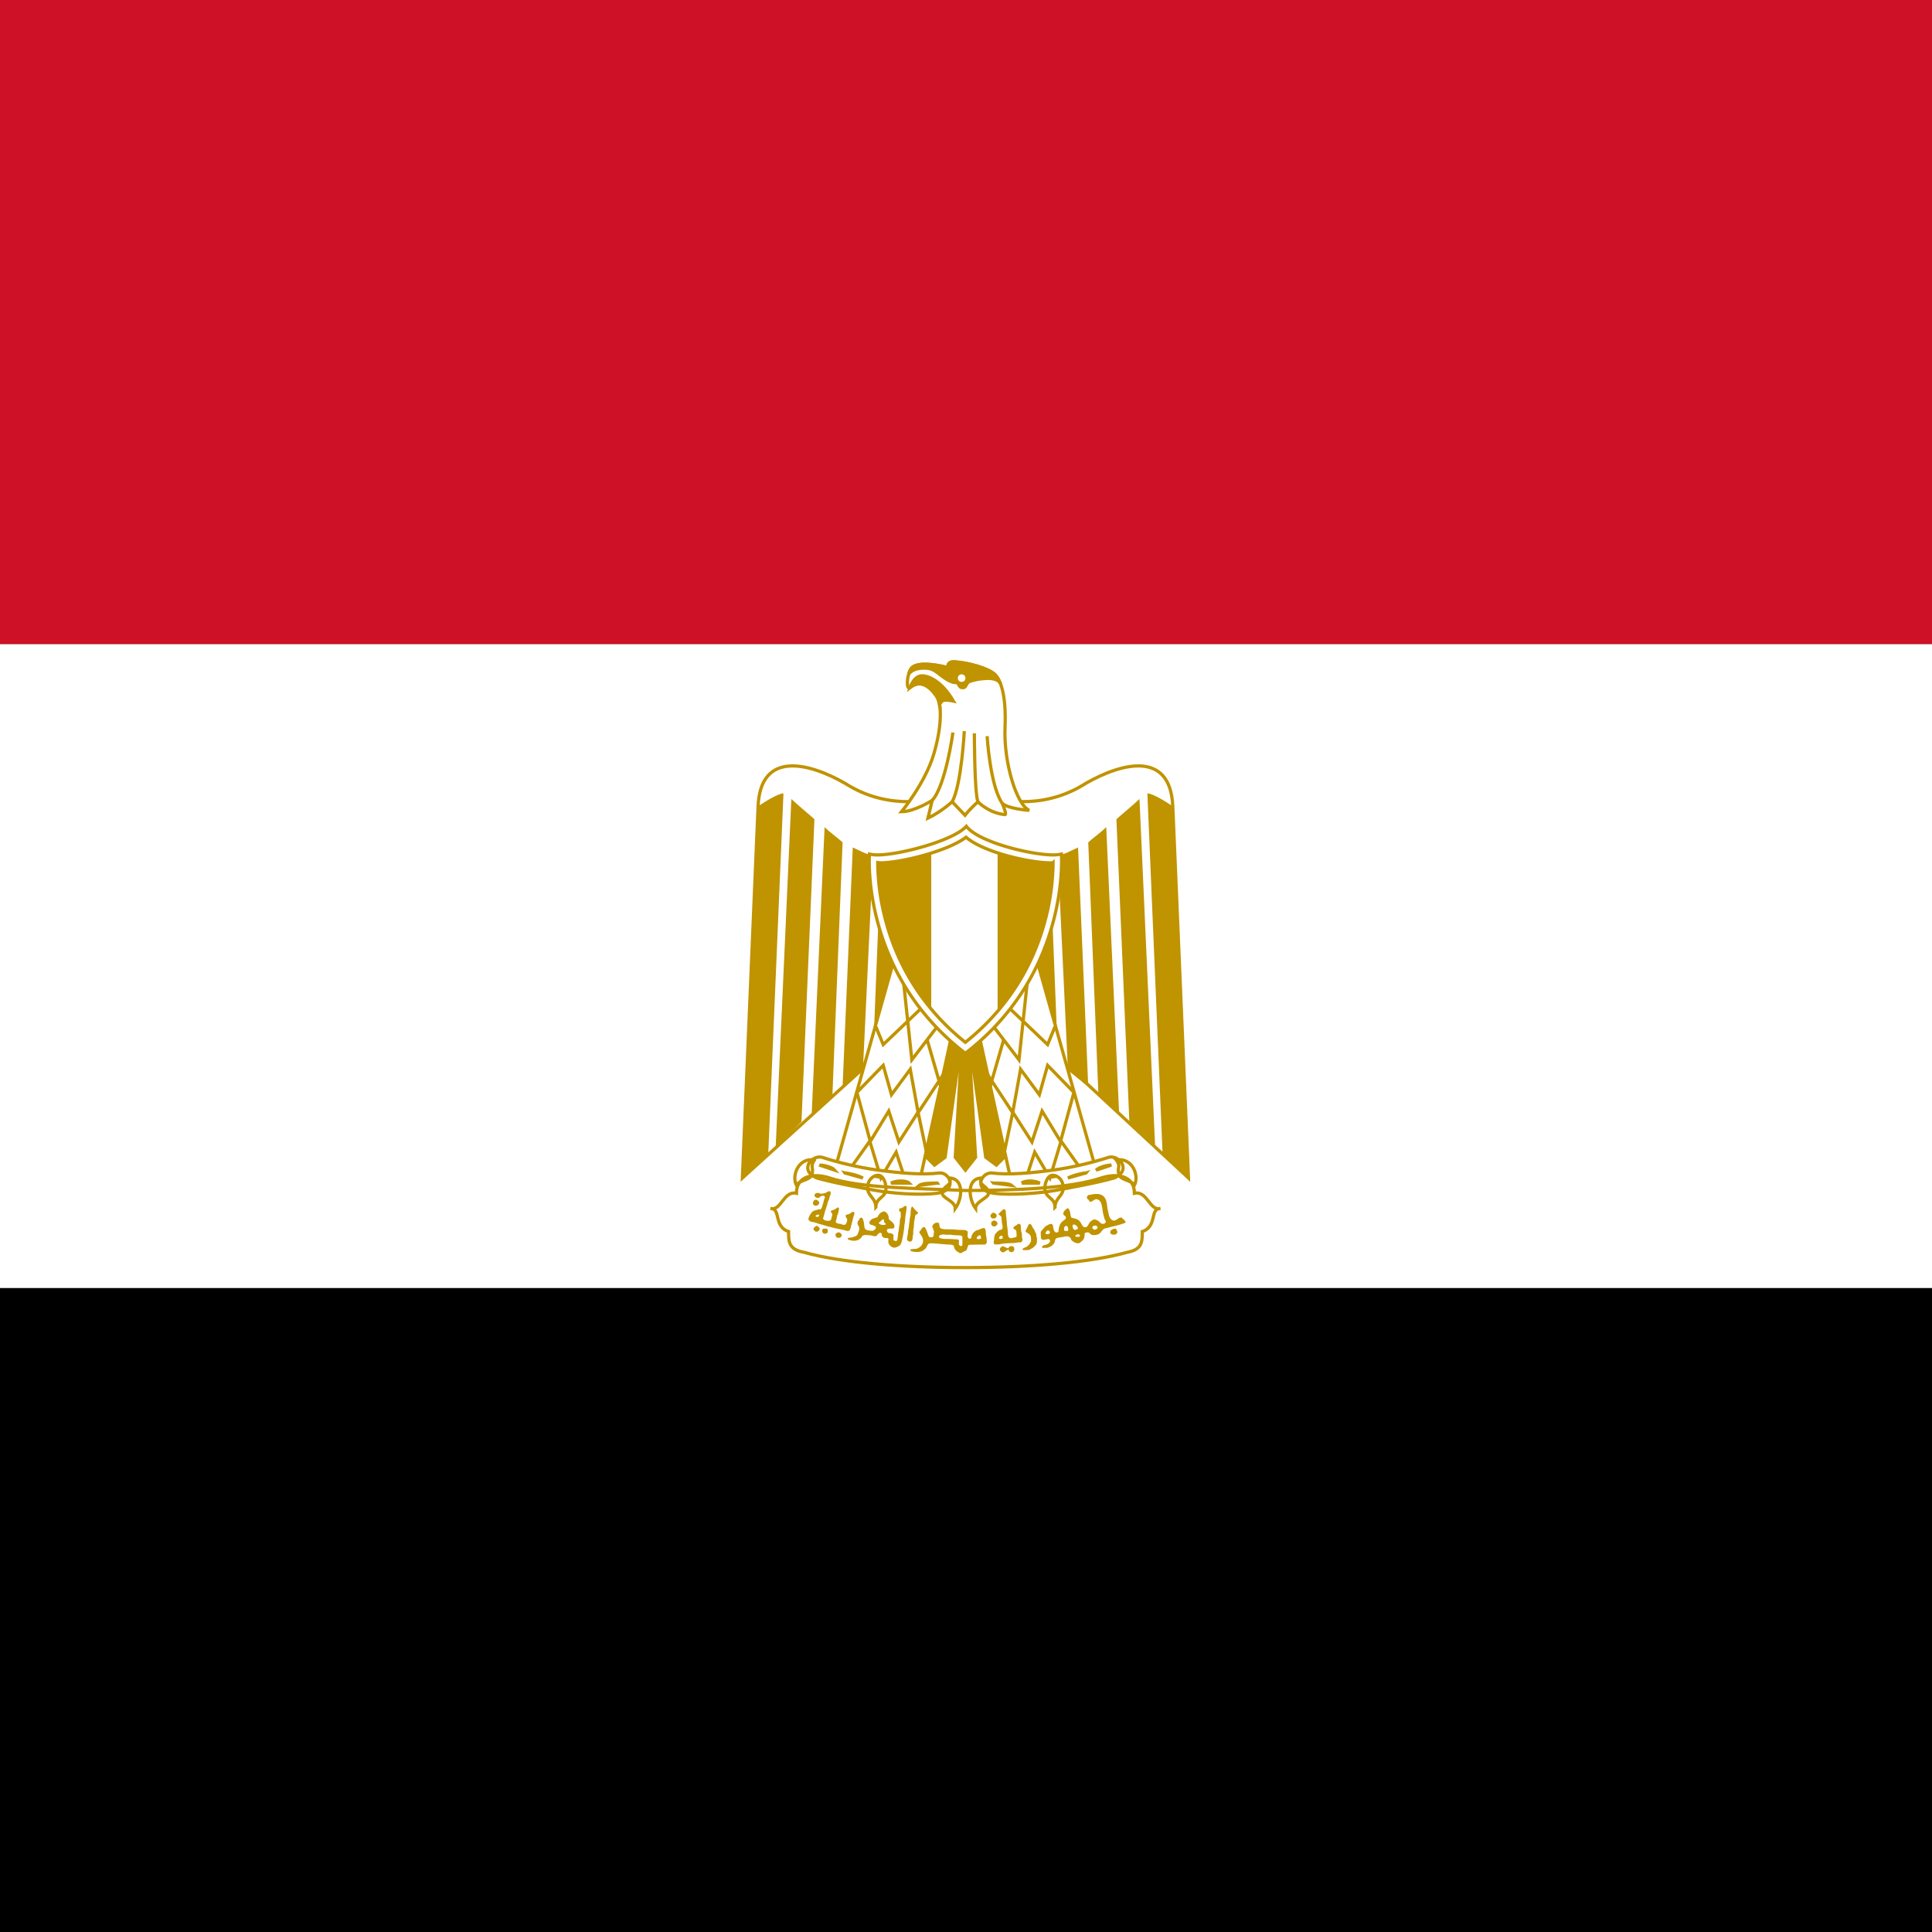 <svg xmlns="http://www.w3.org/2000/svg" xmlns:xlink="http://www.w3.org/1999/xlink" height="512" width="512" viewBox="0 0 512 512"><rect x="0" y="0" width="512" height="512" fill="#333333" stroke="none"/><path d="M0 341.333h512V512H0z"/><path fill="#fff" d="M0 170.667h512v170.667H0z"/><path fill="#ce1126" d="M0 0h512v170.667H0z"/><g transform="translate(-128.004 .002) scale(.853)" fill="#fff" stroke="#c09300"><path d="M450.81 302.4l68.488 63.58-4.876-115.47c-.716-17.5-15.924-13.486-26.97-7.173-11.192 7.172-23.96 7.172-37.447 2.437-13.485 4.735-26.253 4.735-37.444-2.437-11.044-6.313-26.25-10.328-26.97 7.172l-4.877 115.47 70.098-63.58z"/><path d="M393.47 246.49l-4.734 112.32-8.035 7.168 4.88-115.47c2.295-1.578 6.314-4.017 7.89-4.017zm9.62 8.04l-4.017 93.955-8.032 8.22 4.88-108.49c1.58 1.577 6.313 5.45 7.17 6.31zm8.75 7.17l-3.155 78.362-6.455 6.31 4.018-89.406c1.574 1.578 4.73 3.874 5.592 4.734zm9.47 4.02l-3.156 66.787-6.313 5.12L415 263.282c1.58.717 4.735 2.438 6.313 2.438zm8.75 0l-2.297 55.657-6.455 6.313 2.44-61.252c1.575 0 5.593 0 6.312-.718z" id="a" fill="#c09300" stroke="none"/><use height="100%" width="100%" xlink:href="#a" transform="matrix(-1 0 0 1 900 0)"/><path d="M453.16 315.06l9.613 43.755-3.158 3.155-3.3-2.44-5.45-39.017 2.294 39.018L450 363.55l-3.157-4.016 2.296-39.017-5.45 39.018-3.302 2.44-3.155-3.155 9.61-43.755h6.315z" fill="#c09300"/><g id="b" fill="none"><path d="M428.48 295.84l-19.08 67.705 26.255 4.018 11.188-50.924-18.363-20.8z" fill="#fff"/><path d="M422.17 318.94l2.296 5.593 12.405-11.848M430.76 304.92l2.596 24.346 7.89-10.328m-3.156 4.012l4.31 14.875m1.69-5.465l-8.718 13.24m2.72 13.217l-2.79-13.198-2.437-13.425-5.84 7.91-2.562-9.12-8.174 8.385 4.155 15.252 5.738-9.435 3.155 9.612 5.89-9.164M414.99 361.97l5.3-7.444 3.452 11.457 4.735-8.032 3.157 9.616"/></g><use height="100%" width="100%" xlink:href="#b" transform="matrix(-1 0 0 1 900 0)"/><path d="M450 393.81c19.943 0 39.024-1.578 50.213-4.734 4.735-.86 4.735-3.298 4.735-6.455 4.736-1.576 2.295-7.17 5.595-7.17-3.3.864-4.016-5.593-8.033-4.73 0-5.597-5.596-6.313-10.33-4.74-9.47 3.16-26.255 3.877-42.18 3.877-15.924-.717-32.567-.717-42.18-3.875-4.733-1.574-10.326-.858-10.326 4.74-4.018-.864-4.736 5.593-8.034 4.73 3.3 0 .86 5.593 5.594 7.17 0 3.158 0 5.597 4.878 6.456 11.045 3.156 30.128 4.734 50.068 4.734zM422.89 363.54c6.454.86 13.628 1.578 19.225.86 3.153 0 5.45 5.452-.863 6.314-5.593.715-14.345 0-19.08-.862-4.017-.718-12.768-2.295-18.364-3.876-5.594-2.436-1.576-7.168 1.578-6.452 4.88 1.577 11.192 3.157 17.505 4.016zm54.23 0c-6.457.86-13.628 1.578-19.08.86-3.302 0-5.597 5.452.716 6.314 5.596.715 14.347 0 19.078-.862 4.02-.718 12.77-2.295 18.364-3.876 5.597-2.436 1.58-7.168-1.577-6.452-4.876 1.577-11.19 3.157-17.5 4.016zM403.09 360.39c-4.877-.86-7.172 4.732-5.593 7.887.717-1.578 4.017-1.578 4.735-3.155.858-2.437-.718-2.437.858-4.732zm19.08 14.67c0-3.153 3.155-2.765 3.155-5.92 0-1.58-.86-4.02-2.437-4.02-1.58 0-3.158 1.58-3.158 3.156-.718 3.157 2.44 3.63 2.44 6.783zm22.71-9.08c4.73 0 4.262 6.314 1.966 9.47 0-2.295-4.017-3.156-4.017-4.732 0-2.442 3.624-2.442 2.05-4.738zm52.03-5.59c4.878-.86 7.174 4.732 5.595 7.887-.718-1.578-4.017-1.578-4.734-3.155-.86-2.437.72-2.437-.86-4.732zm-19.08 14.67c0-3.153-3.153-2.765-3.153-5.92 0-1.58.86-4.02 2.438-4.02 1.577 0 3.156 1.58 3.156 3.156.72 3.157-2.44 3.63-2.44 6.783zm-22.71-9.08c-4.732 0-4.263 6.314-1.967 9.47 0-2.295 4.015-3.156 4.015-4.732 0-2.442-3.626-2.442-2.048-4.738zM404.67 361.97c1.58 0 4.018.718 4.735 1.577l-4.74-1.58zm7.88 2.44c.862 0 4.018.716 5.596 1.575l-5.6-1.58zm28.7 3.15c-1.578 0-4.734 0-5.593.715l5.59-.72zm-8.75 0c-.86-.862-4.016-.862-5.593 0h5.59zm62.84-5.59c-1.578 0-3.875.718-4.735 1.577l4.735-1.577zm-7.89 2.44c-.86 0-4.017.716-5.595 1.575l5.6-1.58zm-28.7 3.15c1.58 0 4.735 0 5.595.715l-5.6-.72zm8.75 0c.86-.862 4.018-.862 5.595 0h-5.6z"/><g fill="#c09300" stroke="none"><path d="M403.34 374.58c-.534-.102-.815-.525-.68-1.025.164-.61.65-.957 1.112-.794.294.106.83.647.832.84.003.223-.28.753-.402.755-.053 0-.135.046-.182.102-.1.118-.413.175-.68.124zm54.93 3.92c-.2-.074-.515-.518-.515-.724.002-.387.574-1.018.93-1.02.174-.002.654.247.833.433.325.336.254.89-.154 1.206-.2.155-.8.212-1.094.103zm.36 2.48c-.42-.142-.574-.348-.608-.814-.036-.485.012-.56.525-.84l.365-.2.347.155c.477.216.69.447.71.77.016.347-.24.703-.64.882-.354.16-.375.16-.7.05zM407.75 370.09c-.346-.01-.82.307-1.094.47-.65.15-1.404.55-2.03.124-.618-.19-1.44-.04-1.532.718.158.652 1.07 1.025 1.625.594.41-.537 1.53-.853 1.654.063-.457.69-.405 1.607-.78 2.342-.062.457-.253.892-.5 1.28-.463.047-.955-.007-1.345.282-.627.034-1.266.345-1.626.875-.403.577-.79 1.164-.906 1.874.106.725.936.933 1.56.97.668.182 1.336.423 2 .624 1.087.242 2.103.634 3.19.874 1.583.477 3.247.697 4.842 1.125.168.054.325.103.5.124.663.138 1.008-.582 1.063-1.124.33-1.16.58-2.34.906-3.5.225-.467.497-1.518-.406-1.282-.515.308-.952.773-1.594.812-.873.05-.374.945-.03 1.313.076.586-.11 1.287-.5 1.75-.52.33-1.172-.058-1.72-.19-.573.01-1.722-.282-1.186-1.06.19-.578.207-1.21.437-1.783.296-.613.338-1.284.47-1.936-.36-.776-.98.257-1.47.345-.336.234-1.603.334-.935.937.575.437.134 1.197.03 1.75-.036.77-.837.954-1.468.78-.628-.03-1.5-.496-.97-1.186.122-.576.323-1.14.44-1.72.236-.698.436-1.363.686-2.062.11-.62.33-1.208.625-1.75.018-.686.478-1.276.47-1.97-.048-.338-.2-.46-.407-.468zm-3.594 7.25a.353.353 0 0 1 .22.03c.25.107.256.31 0 .532-.113.097-.24.19-.282.188-.468-.04-.606-.11-.625-.28-.02-.152.03-.196.34-.345a1.45 1.45 0 0 1 .345-.125zm-1.036 5.02c-.496-.466-.416-.806.317-1.353.314-.234.505-.208.863.12.553.504.575.823.087 1.255-.24.213-.346.257-.627.26-.293.003-.376-.034-.64-.282zm3.05.92a.86.86 0 0 1-.623-1.088c.13-.434.203-.477.84-.483.716-.01.854.11.86.74.005.354-.022.436-.2.6a1.07 1.07 0 0 1-.877.23zm89.11.08c-.227-.19-.273-.274-.275-.515-.003-.41.233-.712.746-.944.684-.306.96-.264 1.218.188.342.6.325.847-.084 1.252-.225.223-.268.236-.785.24-.508.004-.566-.01-.82-.22zm-85.06 1.15c-.364-.097-.552-.37-.557-.807-.004-.334.02-.387.253-.57.152-.118.39-.22.58-.245.266-.037.363-.013.578.138.55.387.668.77.35 1.14-.34.397-.663.488-1.204.344zm21.92.98c-.08-.1-.26-.16-.278-.287.032-.555.06-1.117.236-1.648.096-.523.012-1.07.194-1.58.187-.926.187-1.88.402-2.802.01-.475.055-.95.193-1.406.157-.722.013-1.476.226-2.19-.023-.267.285-.983.556-.56.392.578.91 1.046 1.42 1.517.437.252.035.624-.267.75-.416.163-.517.62-.487 1.022-.058.414-.225.806-.242 1.23-.087.622-.07 1.254-.15 1.876-.183.61-.114 1.26-.174 1.888.01.398-.18.76-.155 1.16-.048.406-.066.894-.407 1.172-.33.166-.804.138-1.068-.142zm29.7-9.8c-.482.365-.914.795-1.344 1.22-.592.448.487.71.625 1.093.16.586.15 1.21.19 1.812.18.552.258 1.138.218 1.72-.05.62-.863.49-1.218.843-.493.207-.69.69-1.064 1.03-.246.484-.312 1.077-.344 1.626.036.448-.302.95 0 1.344.04.055.086.132.125.187.102.145.343.03.5.063.504-.03 1.03.047 1.5-.157 1.21-.207 2.432-.224 3.657-.28.75.025 1.47-.236 2.218-.22.587.13.85-.504.844-.966-.332-.654-.045-1.43-.312-2.094-.235-.674-.143-1.43-.25-2.126-.015-.55-.71-.752-1.063-.344-.34.345-.89.414-1.154.844-.297.602.627.603.78 1.062.177.465.12.98.157 1.47.115.592-.53.625-.937.687-.537.2-1.29.336-1.594-.313-.19-.48-.164-.993-.218-1.5-.013-.892-.227-1.768-.28-2.656-.052-1.097-.242-2.187-.313-3.28-.01-.457-.07-1.2-.72-1.064zm-.625 8.25l.313.03.03.376.032.375-.406.127a3.28 3.28 0 0 1-.407.094 2.55 2.55 0 0 1-.187-.124c-.22-.16-.164-.385.125-.688.163-.17.24-.203.5-.187zm-29.965-9.28c-.38.135-.862.693-1.25.688-.88.062-.757.92-.125 1.218.083.26.005.588.03.875.124.79-.374 1.427-.28 2.22-.044.87-.307 1.72-.344 2.595-.245.903-.25 1.832-.404 2.75-.104.823-.7.533-1.22.312-.003-.356-.026-.705-.03-1.062.216-.817-.44-1.056-1.094-1.156-.685.064-1.022-.524-.874-1.126.295-.35 1.036-.254 1.5-.313.98.205.942-1.11.438-1.56-.345-.637-1.2-.91-1.438-1.564.096-.866-.48-1.732-1.187-2.156-1.09-.077-1.91.862-2.313 1.78-.452.13-.904.267-1.344.438-.71.177-1.72 1.407-.75 1.875.545.15 2.2.528 1.47 1.28-.413.708-1.202.72-1.907.532-.724 0-1.53-.352-1.5-1.187-.148-.75-.123-1.558-.47-2.25-.147-.84-1.1-.643-1.155.125-.732.534-.635 1.397-.124 2.03.32.73.003 1.578-.313 2.25-.19.876-1.155.906-1.843 1.188-.34.133-1.63-.076-1.158.66.754.264 1.653.504 2.438.31.823-.1 1.538-.664 1.938-1.374.552-.56 1.502-.267 2.218-.28.773-.003 1.563.54 2.313.186.215-.563 1.22-1.494 1.53-.53-.054.863.71 1.326 1.5 1.22.863-.05.543.61.53 1.124.057.934.66 1.425 1.44 1.812.263.072.543.048.81 0 .75-.235 1.554-.568 1.78-1.406.305-.68.31-1.45.533-2.156.177-1.13.406-2.26.437-3.406.277-1.04.198-2.136.407-3.188.133-.782.23-1.563.313-2.344-.092-.417-.272-.487-.5-.406zm-6.78 4.156c.15.02.234.204.25.53.015.366.205.662.436.72.183.046.167.24-.03.375-.116.08-.322.13-.688.127-.578-.003-.937-.153-1.25-.47l-.188-.186.28-.187c.143-.108.4-.332.564-.5.285-.29.473-.424.625-.406zm66.03-7.876a8.365 8.365 0 0 0-1.656.25c-1.04-.065-1.563 1.027-.563 1.563.604 1.534 1.543-.317 2.5-.188 1.44.28 1.56 1.832 1.784 3 .08 1.157.414 2.282.75 3.375.962 1.07-.72 1.74-1.438.906-.61-.664-1.92-1.48-2.656-.562-.905.382-.942 1.59-1.69 1.937-1.208.37-1.36-1.117-2-1.75-.586-.822-1.71-.894-2.624-1.185-.43-.87-.205-2.346-1.094-2.938-.745.304-2.113 1.702-.968 2.344 1.117.96-.488 1.4-1 2.064-.732.814-.85 1.936-.97 2.968-1.258.697-1.503-.786-1.655-1.717-.1-1.112-1.038-.786-1.69-.375-.95.385-1.428 1.29-2.093 2-.08.647.037 1.356.03 2.03.217.812 1.203.43 1.813.376.98-.41 1.38.627.595 1.22-.532.675-2.22.32-2.063 1.405.544.063 1.11.043 1.657 0 1.09-.3 2.26-1.07 2.373-2.28.143-1.06 1.667-.867 2.5-1.095 1.04-.3 2.294-.377 2.53.937.71.746 2.25 1.585 3.032.564.795-.485 1.176-1.338 1.125-2.25-.16-.785 1.27-.813 1.626-.375.52.858 2.15.605 2.938.125.836-.617 1.017-1.705 2.218-1.72 1.783-.533 3.635-.84 5.375-1.5 1.41-.306-.21-1.197-.562-1.718-1.074-.53-2.008 1.642-3.22.563-.935-.717-.87-2.078-1.218-3.126-.237-1.358-.177-2.923-1.156-4-.67-.715-1.584-.887-2.53-.844zm-6.813 9.47c.126-.004.268.058.5.186.44.242.75.643.75.97 0 .212-.054.226-.375.374-.197.09-.42.19-.5.188-.18-.002-.624-.357-.625-.5 0-.06-.058-.287-.125-.47-.117-.32-.1-.316.063-.53.103-.138.187-.216.313-.22zm6.532.343c.37-.025.59.09.75.375.18.33.056.58-.41.78-.202.09-.406.16-.436.157-.03-.003-.198-.102-.375-.22-.27-.176-.31-.263-.314-.467-.003-.316.35-.597.782-.625zm-8.94.093c.11-.017.21.04.344.156.18.155.237.28.28.594.033.22.028.502 0 .625-.047.228-.052.218-.56.22-.642.007-.7-.063-.69-.655.01-.377.013-.478.22-.688.16-.162.297-.233.406-.25zm-5.5 1.438a.57.57 0 0 1 .44.437c.063.32.006.464-.25.596-.224.113-.736.15-.877.063a.613.613 0 0 1-.188-.19c-.068-.12-.055-.18.03-.25.062-.05.127-.12.126-.155 0-.037.07-.163.158-.28a.543.543 0 0 1 .56-.22zm9.25 1.187c.18 0 .33.063.44.158.183.163.177.4-.034.563-.135.105-.87.096-1.125 0-.11-.04-.154-.1-.155-.22-.002-.14.038-.225.28-.342.206-.097.417-.155.595-.156zm-17.17 4.82c-.096-.063-.238-.117-.095-.222.173-.302.518-.407.825-.52a3.436 3.436 0 0 0 1.373-1.118c.05-.333.424-.513.422-.86.003-.476.032-.963-.084-1.427-.127-.426-.45-.752-.825-.974-.256-.204-.674-.26-.768-.616-.053-.343.253-.604.36-.91.223-.42.41-.863.65-1.275.26-.29.66-.016.794.262.19.277.358.576.45.897.304.33.57.72.68 1.16.15.31.384.603.37.967 0 .416.235.787.22 1.206.014.56.013 1.145-.19 1.674-.14.294-.42.47-.608.733-.318.296-.67.58-1.08.737-.288.092-.456.426-.818.345-.514.01-1.037.08-1.547-.004.032.054-.156-.092-.125-.058zm-6.85.45c-.243-.25-.295-.355-.298-.6-.003-.248.045-.346.282-.586.44-.443.653-.453 1.41-.07.722.365.967.4 1.032.14.062-.25.478-.48.874-.48a.82.82 0 0 1 .592.202c.25.196.263.227.27.68.004.463-.002.48-.29.736-.278.244-.323.26-.666.224-.437-.043-.7-.244-.77-.588-.052-.25-.14-.31-.206-.14-.02.055-.13.122-.24.15-.203.05-.548.268-.793.5-.093.087-.255.128-.52.13-.354.004-.404-.017-.677-.298zm-19.82-8.9c-.665.007-1.38.566-1.47 1.22.153.75.778 1.488.376 2.28.278 1.013-.76 1.397-1.47.813-.426-.972-.642-2.036-1.28-2.907-.804-.227-1.154 1.057-1.72 1.5.28.755 1.097 1.433 1.19 2.375.194.917-.362 1.933-1.157 2.408-.688.655-1.628.42-2.47.563-1.025.6.75.82 1.22.845 1.045.106 2.133-.032 2.904-.813.77-.366.71-1.696 1.625-1.843 1.587-.07 3.162.243 4.75.28.85.203 2.162-.1 2.75.53 0 1.108.94 1.79 1.843 2.22.498.138 1.024-.48 1.53-.594.966-.308.673-1.502 1.25-1.97 1.65-.088 3.317-.07 4.97-.093.314.008.407-.44.625-.625-.038-.638-.06-1.272-.158-1.906-.318-.805.052-1.843-.53-2.53-.83-.226-1.537.534-2.376.594-.926.412-1.706 1.268-1.75 2.312-.548.897-1.427-.16-1.125-.906-.034-.325.07-.704-.03-1-.508-.608-1.396-.41-2.095-.5-1.018.04-2.012-.18-3.03-.156-.894-.068-1.823.078-2.688-.156-1.032-.03-.89-1.04-1.063-1.75a1.018 1.018 0 0 0-.625-.188zm2 3.688c.343.006.667.05 1 .093.43.073.89-.146 1.313 0 .976.168 1.953.13 2.937.22.26-.003.446.186.625.345.002.683 0 1.38 0 2.062-.03.258.076.598-.156.78a.7.7 0 0 1-.25.126c-.273-.07-.56-.247-.69-.5-.04-.357.02-.704.03-1.062-.006-.092.04-.236 0-.312a1.248 1.248 0 0 0-.717-.25c-.85-.03-1.682-.09-2.53-.125-.708-.044-1.435.06-2.127-.125-.268-.097-.617-.064-.78-.343-.235-.273.103-.597.343-.72a2.28 2.28 0 0 1 1-.187zm11.28.25c.16-.003.21.05.282.343.046.19.1.42.125.5.037.12-.022.158-.187.22-.494.187-.986.17-1.156-.062-.078-.104.012-.434.156-.562.29-.26.61-.437.78-.438z"/></g><path d="M449.98 327.23c32.642-25.106 29.843-61.883 29.843-61.883-.86.172-1.68.258-2.54.258-6.848 0-23.18-3.917-26.99-8.892-4.08 4.503-20.77 8.892-27.573 8.892-.86 0-1.722-.086-2.54-.258 0 0-2.843 36.776 29.8 61.883zM477.22 268.04c-.28.018-.563.026-.848.026-6.205 0-20.62-3.183-26.175-7.957-5.82 4.41-20.47 7.955-26.576 7.955a4.7 4.7 0 0 1-.847-.086c-.015 1.39.058 2.83.144 4.143.323 4.9 1.183 9.82 2.488 14.552 4.108 14.895 12.516 27.553 24.572 37.155 12.066-9.61 20.484-22.28 24.6-37.185 1.308-4.732 2.17-9.65 2.496-14.55.086-1.285.157-2.692.148-4.055z"/><path d="M439.38 265.03c-5.872 1.845-12.23 3.03-15.75 3.03-.286 0-.563-.04-.844-.093-.014 1.39.07 2.846.156 4.157a72.77 72.77 0 0 0 2.47 14.53c2.764 10.026 7.506 19.033 13.968 26.782V265.03zm20.62-.09v49.25c6.794-7.92 11.733-17.206 14.594-27.562a72.952 72.952 0 0 0 2.47-14.53c.084-1.285.165-2.7.155-4.064-.283.018-.56.032-.846.032-3.73 0-10.42-1.17-16.375-3.125z" fill="#c09300" stroke="none"/><path d="M462.31 253.09c.667.04-.902-3.568-.902-3.568 1.765 1.804 8.43 2.235 8.43 2.235-4-1.766-7.998-15.096-7.528-25.72.432-10.665-1.528-14.86-3.097-16.43-2-2-8.43-3.763-12.664-3.998-2.394-.12-2 1.8-2 1.8-4.43-1.136-8.86-1.567-10.863-.234-1.882 1.255-2.274 7.528-.9 6.43 3.33-2.666 6.233-.235 8.232 2.666 1.763 2.55 1.646 9.763-.903 18.192-2.666 8.86-9.96 17.722-9.96 17.722 3.96 0 9.53-3.528 9.53-3.528l-1.334 5.527c4.195-2 7.528-5.097 7.528-5.097l4 4.195c1.333-1.764 4-4.195 4-4.195s3.332 3.53 8.43 4z"/><path d="M446.12 227.57s-2.235 16.428-6.43 21.094m9.96-21.524s-.863 16.623-3.764 21.956m6.894-21.286s0 18.192 1.098 21.29m2.862-20.39s.902 15.29 4.666 20.82" fill="none"/><path d="M442.08 219.61c-.196-1.45-.55-2.588-1.06-3.333-1.998-2.9-4.9-5.332-8.232-2.666 0 0 1.137-3.527 3.568-3.644 1.882-.118 6.155 1.41 9.92 7.84 0 0-2.784-.626-3.45-.038-1.256 1.098-.746 1.843-.746 1.843zM432.44 209.26c.274-.902.706-1.725 1.255-2.078 2-1.333 6.43-.902 10.86.235 0 0-.392-1.92 2-1.803 4.234.235 10.664 2 12.663 4 .47.51 1.02 1.254 1.49 2.39h-.078c-.98-1.372-3.764-1.293-4.43-1.215-1.06.116-1.726.076-3.138.43-.666.156-1.686.352-2.235.783-.43.353-.784 1.647-1.45 1.647-1.06 0-.98-.273-1.255-.587-.353-.43-.55-1.06-.902-1.02-1.097.197-2.862-.666-5.096-2.43-2.235-1.765-3.098-2.196-6-2-2.86.235-3.763 1.843-3.763 1.843l.08-.196z" fill="#c09300"/><circle cx="448.824" cy="210.672" r="1.176" stroke="none"/></g></svg>